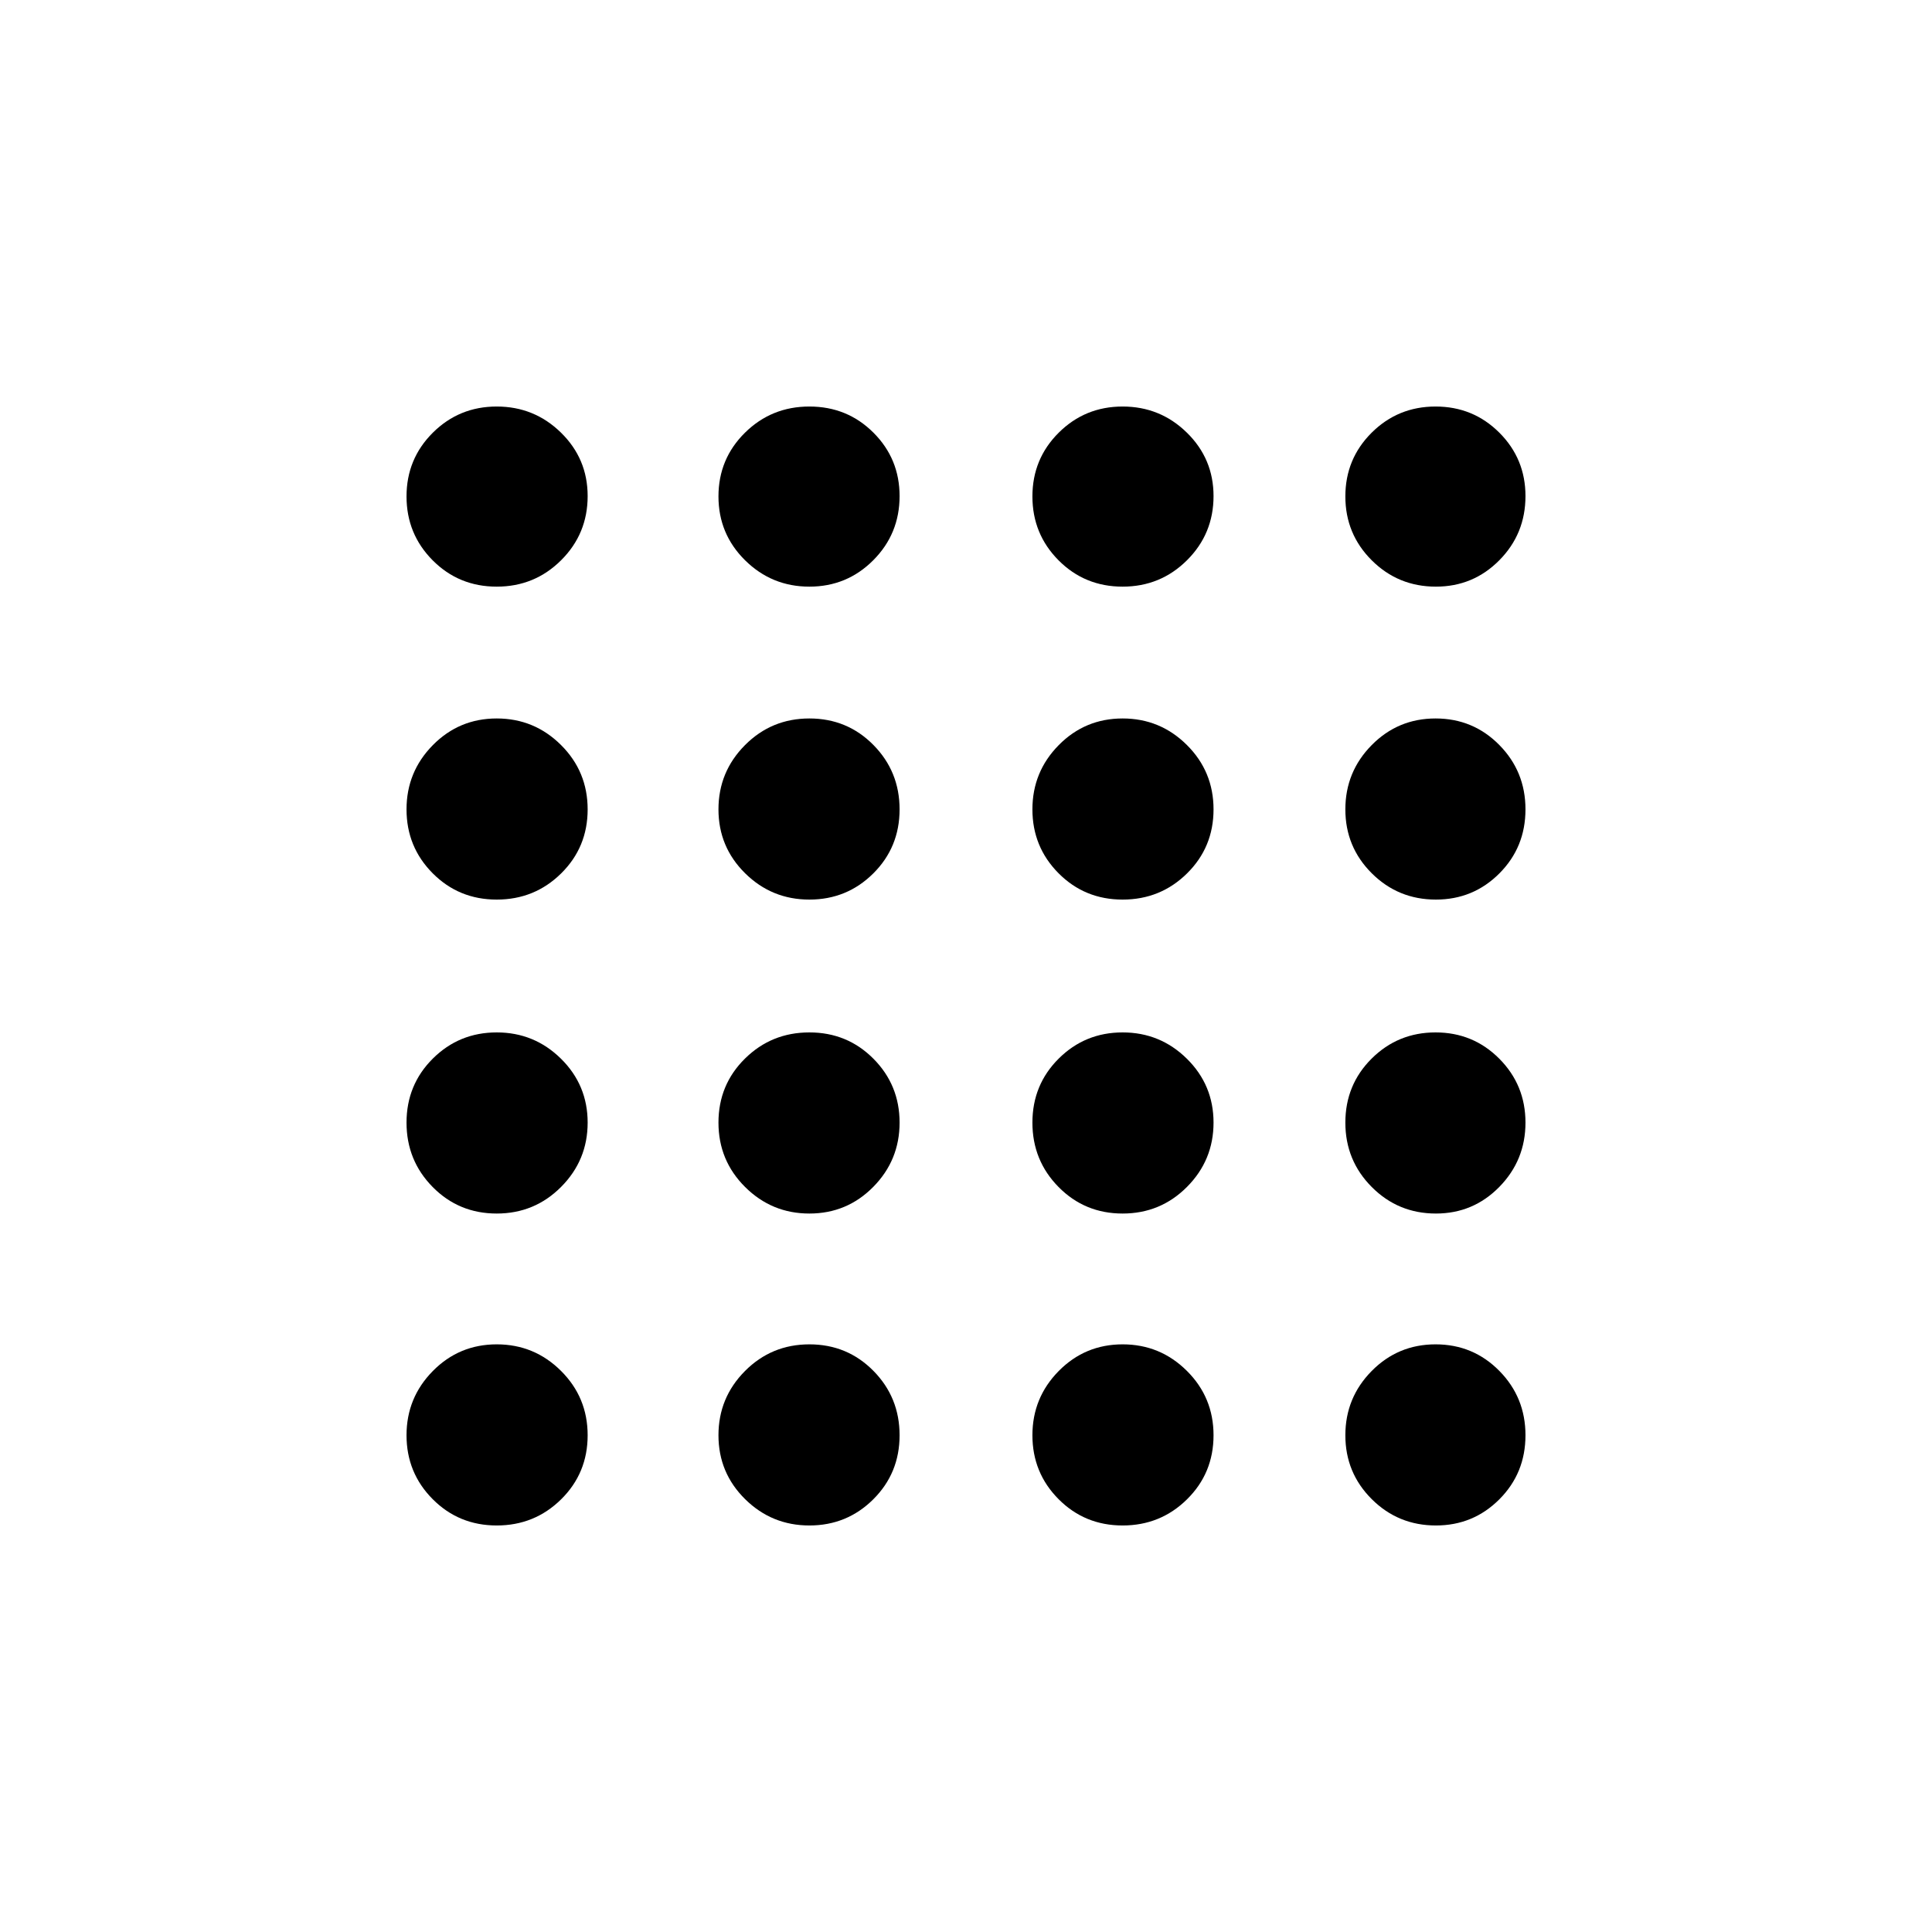 <svg xmlns="http://www.w3.org/2000/svg" height="20" viewBox="0 -960 960 960" width="20"><path d="M246.824-202Q228-202 215-215.074q-13-13.073-13-31.75 0-18.676 13.074-31.926Q228.147-292 246.824-292q18.676 0 31.926 13.176 13.25 13.177 13.25 32Q292-228 278.824-215q-13.177 13-32 13Zm155.352 0q-18.676 0-31.926-13.074Q357-228.147 357-246.824q0-18.676 13.176-31.926 13.177-13.25 32-13.25Q421-292 434-278.824q13 13.177 13 32Q447-228 433.926-215q-13.073 13-31.75 13Zm155.648 0Q539-202 526-215.074q-13-13.073-13-31.75 0-18.676 13.073-31.926Q539.147-292 557.824-292q18.676 0 31.926 13.176 13.25 13.177 13.25 32Q603-228 589.823-215q-13.176 13-31.999 13Zm155.676 0q-18.75 0-31.875-13.074-13.125-13.073-13.125-31.75 0-18.676 13.073-31.926Q694.647-292 713.324-292 732-292 745-278.824q13 13.177 13 32Q758-228 745.021-215T713.5-202ZM246.824-357Q228-357 215-370.176q-13-13.177-13-32Q202-421 215.074-434q13.073-13 31.75-13 18.676 0 31.926 13.074Q292-420.853 292-402.176q0 18.676-13.176 31.926-13.177 13.25-32 13.25Zm155.352 0q-18.676 0-31.926-13.176-13.25-13.177-13.25-32Q357-421 370.176-434q13.177-13 32-13Q421-447 434-433.926q13 13.073 13 31.75 0 18.676-13.074 31.926Q420.853-357 402.176-357Zm155.648 0Q539-357 526-370.176q-13-13.177-13-32Q513-421 526.073-434q13.074-13 31.751-13 18.676 0 31.926 13.074Q603-420.853 603-402.176q0 18.676-13.177 31.926Q576.647-357 557.824-357Zm155.676 0q-18.75 0-31.875-13.176-13.125-13.177-13.125-32Q668.5-421 681.573-434q13.074-13 31.751-13Q732-447 745-433.926q13 13.073 13 31.75 0 18.676-12.979 31.926T713.5-357ZM246.824-513Q228-513 215-526.073q-13-13.074-13-31.751 0-18.676 13.074-31.926Q228.147-603 246.824-603q18.676 0 31.926 13.177Q292-576.647 292-557.824 292-539 278.824-526q-13.177 13-32 13Zm155.352 0q-18.676 0-31.926-13.073Q357-539.147 357-557.824q0-18.676 13.176-31.926 13.177-13.25 32-13.25Q421-603 434-589.823q13 13.176 13 31.999Q447-539 433.926-526q-13.073 13-31.75 13Zm155.648 0Q539-513 526-526.073q-13-13.074-13-31.751 0-18.676 13.073-31.926Q539.147-603 557.824-603q18.676 0 31.926 13.177Q603-576.647 603-557.824 603-539 589.823-526q-13.176 13-31.999 13Zm155.676 0q-18.75 0-31.875-13.073-13.125-13.074-13.125-31.751 0-18.676 13.073-31.926Q694.647-603 713.324-603 732-603 745-589.823q13 13.176 13 31.999Q758-539 745.021-526T713.5-513ZM246.824-668.5Q228-668.5 215-681.573q-13-13.074-13-31.751Q202-732 215.074-745q13.073-13 31.75-13 18.676 0 31.926 12.979T292-713.5q0 18.75-13.176 31.875-13.177 13.125-32 13.125Zm155.352 0q-18.676 0-31.926-13.073Q357-694.647 357-713.324 357-732 370.176-745q13.177-13 32-13Q421-758 434-745.021t13 31.521q0 18.75-13.074 31.875-13.073 13.125-31.75 13.125Zm155.648 0Q539-668.5 526-681.573q-13-13.074-13-31.751Q513-732 526.073-745q13.074-13 31.751-13 18.676 0 31.926 12.979T603-713.5q0 18.75-13.177 31.875-13.176 13.125-31.999 13.125Zm155.676 0q-18.75 0-31.875-13.073-13.125-13.074-13.125-31.751Q668.5-732 681.573-745q13.074-13 31.751-13Q732-758 745-745.021t13 31.521q0 18.75-12.979 31.875T713.5-668.5Z"/></svg>